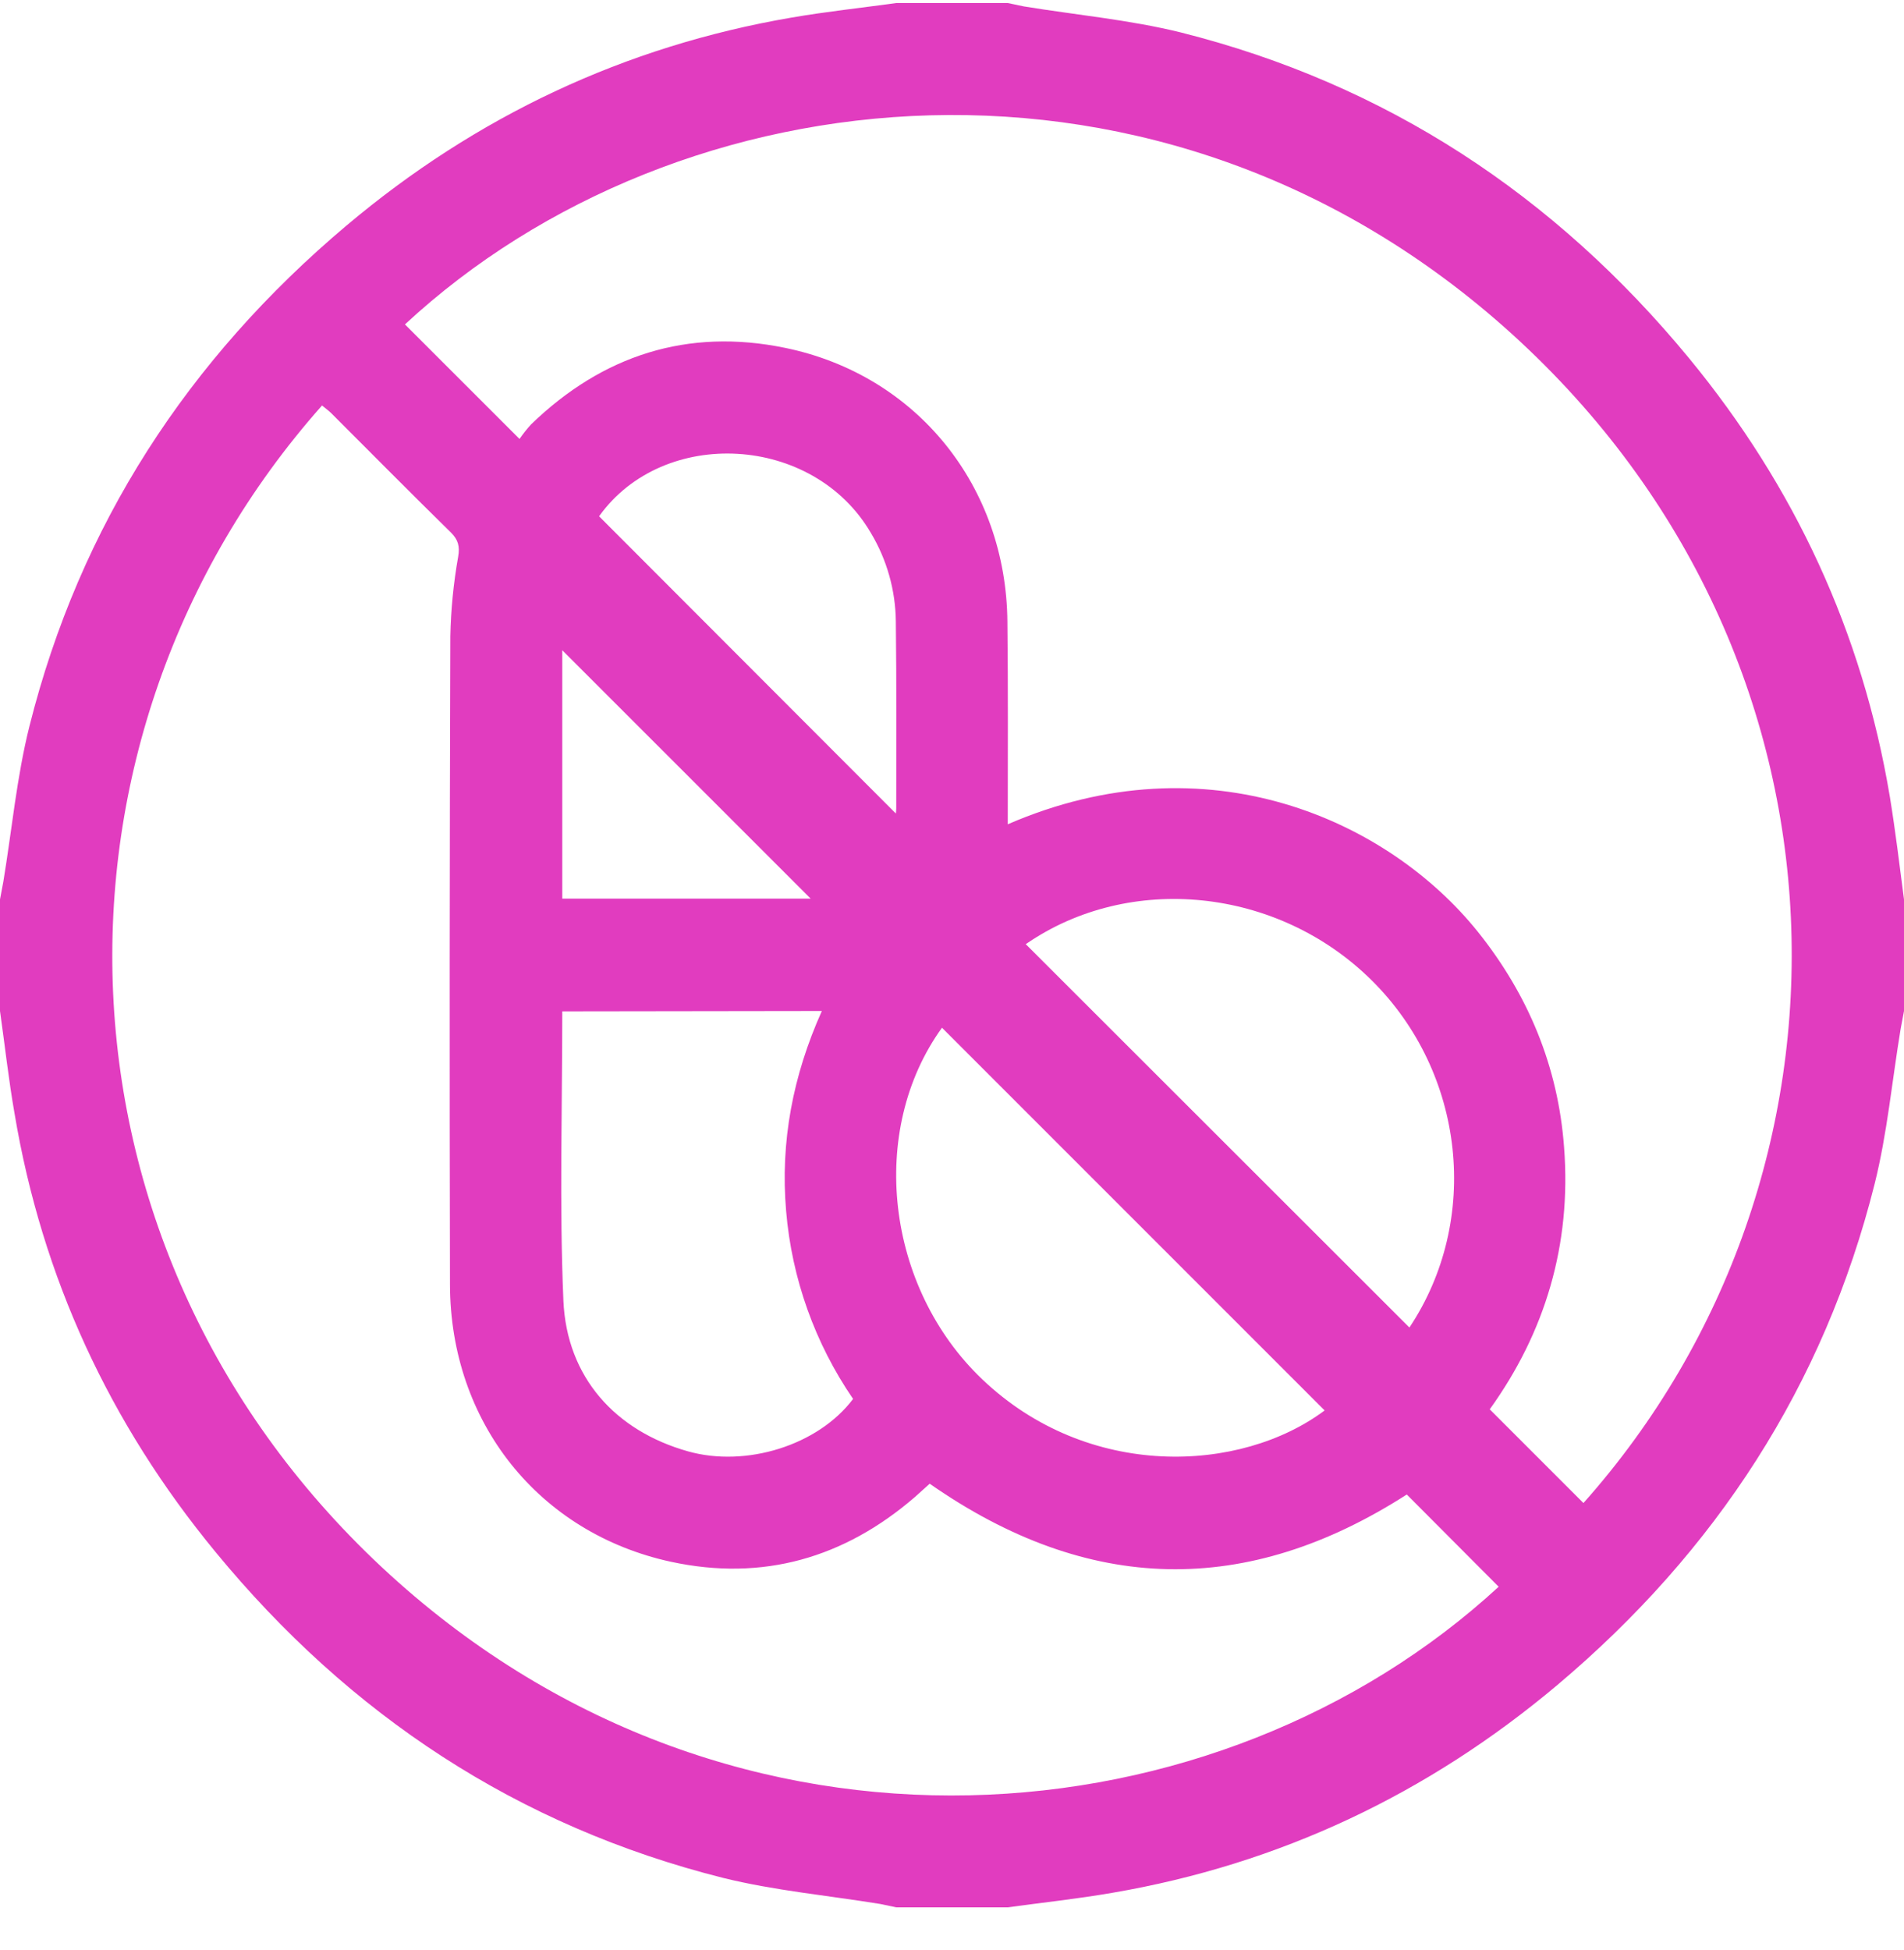 <svg width="42" height="43" viewBox="0 0 42 43" fill="none" xmlns="http://www.w3.org/2000/svg">
<g clip-path="url(#clip0_33_2)">
<path d="M0 22.298V19.837C0.025 19.706 0.049 19.574 0.074 19.443C0.262 18.303 0.369 17.138 0.648 16.022C1.764 11.576 4.151 7.918 7.645 4.973C10.5 2.569 13.773 1.019 17.465 0.387C18.227 0.256 18.998 0.174 19.77 0.067H22.23L22.583 0.141C23.74 0.33 24.913 0.436 26.045 0.715C30.581 1.856 34.297 4.308 37.259 7.901C39.588 10.731 41.081 13.947 41.688 17.573C41.811 18.327 41.902 19.082 42 19.837V22.298C41.975 22.429 41.951 22.56 41.926 22.692C41.737 23.832 41.631 24.997 41.352 26.112C40.236 30.558 37.849 34.217 34.355 37.162C31.5 39.565 28.227 41.116 24.535 41.747C23.773 41.879 23.002 41.961 22.23 42.067H19.77L19.417 41.993C18.26 41.805 17.087 41.698 15.955 41.419C11.419 40.279 7.711 37.826 4.75 34.225C2.42 31.395 0.927 28.179 0.32 24.554C0.189 23.807 0.107 23.052 0 22.298ZM22.23 18.18C26.636 16.268 30.622 18.09 32.599 20.55C33.715 21.945 34.371 23.528 34.502 25.308C34.666 27.449 34.084 29.385 32.862 31.083L34.929 33.15C41.36 25.924 41.221 14.513 33.362 7.376C25.651 0.379 14.963 1.56 8.933 7.155L11.46 9.681C11.537 9.569 11.622 9.462 11.714 9.361C13.289 7.836 15.168 7.229 17.317 7.672C20.229 8.27 22.198 10.731 22.222 13.717C22.239 15.194 22.23 16.67 22.23 18.18ZM20.508 32.724L20.18 33.019C18.621 34.364 16.825 34.881 14.807 34.447C11.878 33.815 9.934 31.362 9.926 28.335C9.915 23.567 9.918 18.798 9.934 14.029C9.946 13.443 10.004 12.859 10.106 12.282C10.147 12.052 10.106 11.904 9.95 11.748C9.064 10.879 8.187 9.993 7.309 9.115C7.243 9.05 7.17 9 7.104 8.943C0.615 16.252 0.804 27.622 8.605 34.734C16.234 41.682 26.906 40.664 33.059 34.996L31.032 32.962C27.505 35.226 24.011 35.168 20.508 32.724ZM12.403 22.306C12.403 24.463 12.338 26.58 12.428 28.688C12.502 30.378 13.576 31.559 15.176 32.01C16.456 32.371 18.047 31.879 18.818 30.854C17.975 29.624 17.466 28.197 17.341 26.711C17.21 25.185 17.489 23.725 18.129 22.298L12.403 22.306ZM22.624 20.821L31.09 29.279C32.665 26.916 32.328 23.668 30.253 21.617C28.178 19.566 24.913 19.246 22.632 20.821H22.624ZM20.779 22.667C19.138 24.939 19.54 28.393 21.665 30.419C24.002 32.65 27.366 32.494 29.22 31.108L20.779 22.667ZM13.215 11.387L19.761 17.942C19.766 17.907 19.769 17.871 19.77 17.835C19.77 16.457 19.778 15.079 19.761 13.701C19.753 13.016 19.564 12.345 19.212 11.757C17.94 9.575 14.634 9.402 13.215 11.387ZM17.883 19.82L12.403 14.341V19.82H17.883Z" fill="#E13CBF"/>
</g>
<defs>
<clipPath id="clip0_33_2">
<rect width="42" height="42" fill="white" transform="translate(0 0.067)"/>
</clipPath>
</defs>
</svg>
